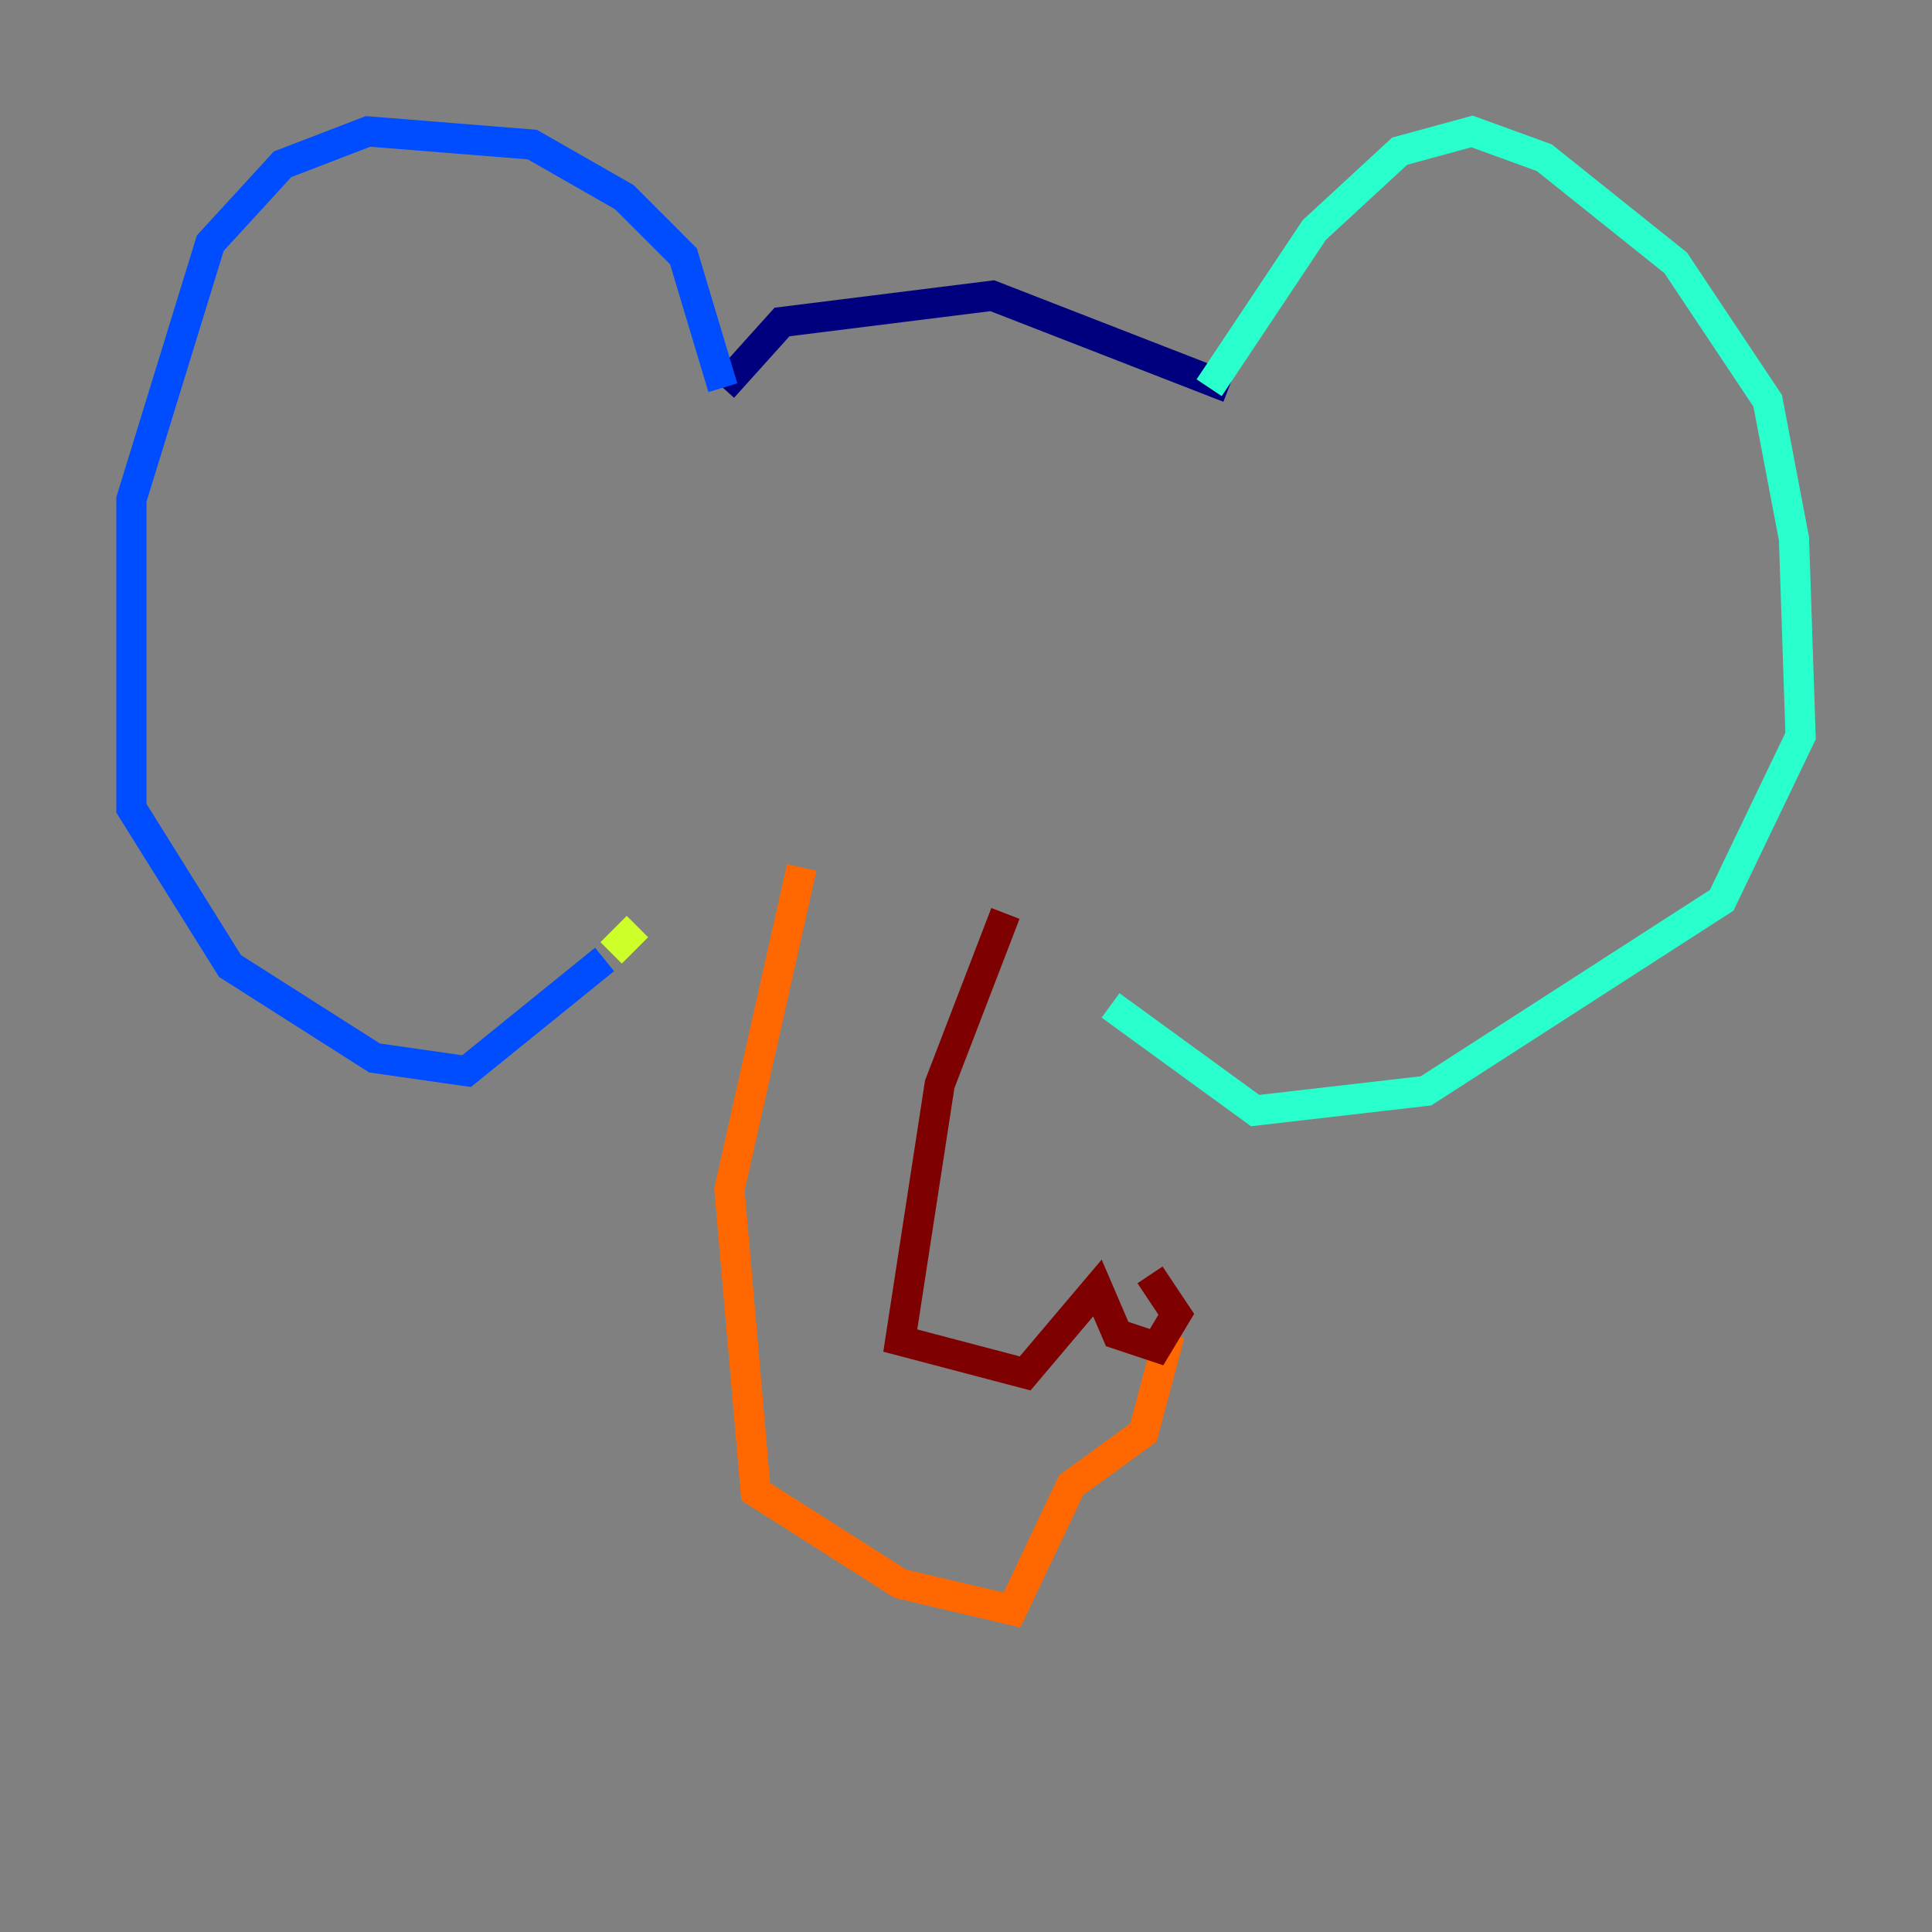 <?xml version="1.0" encoding="utf-8" ?>
<svg baseProfile="tiny" height="128" version="1.2" viewBox="0,0,128,128" width="128" xmlns="http://www.w3.org/2000/svg" xmlns:ev="http://www.w3.org/2001/xml-events" xmlns:xlink="http://www.w3.org/1999/xlink"><rect x="0" y="0" width="128" height="128" fill="#808080" stroke="none"/><defs /><polyline fill="none" points="47.891,25.687 51.809,21.333 65.742,19.592 81.415,25.687" stroke="#00007f" stroke-width="2" /><polyline fill="none" points="47.891,25.687 45.279,16.98 41.361,13.061 35.265,9.578 24.381,8.707 18.721,10.884 13.932,16.109 8.707,33.088 8.707,53.551 15.238,64.0 24.816,70.095 30.912,70.966 40.054,63.565" stroke="#004cff" stroke-width="2" /><polyline fill="none" points="80.109,25.687 87.075,15.238 92.735,10.014 97.524,8.707 102.313,10.449 111.02,17.415 117.116,26.558 118.857,35.701 119.293,48.762 114.068,59.646 94.476,72.272 83.156,73.578 73.578,66.612" stroke="#29ffcd" stroke-width="2" /><polyline fill="none" points="40.49,63.129 42.231,61.388" stroke="#cdff29" stroke-width="2" /><polyline fill="none" points="53.116,57.469 48.327,78.803 50.068,98.83 59.646,104.925 67.048,106.667 70.966,98.395 75.755,94.912 77.497,88.381" stroke="#ff6700" stroke-width="2" /><polyline fill="none" points="66.612,60.517 62.258,71.837 59.646,88.816 67.918,90.993 72.707,85.333 74.014,88.381 76.626,89.252 77.932,87.075 76.191,84.463" stroke="#7f0000" stroke-width="2" /></svg>